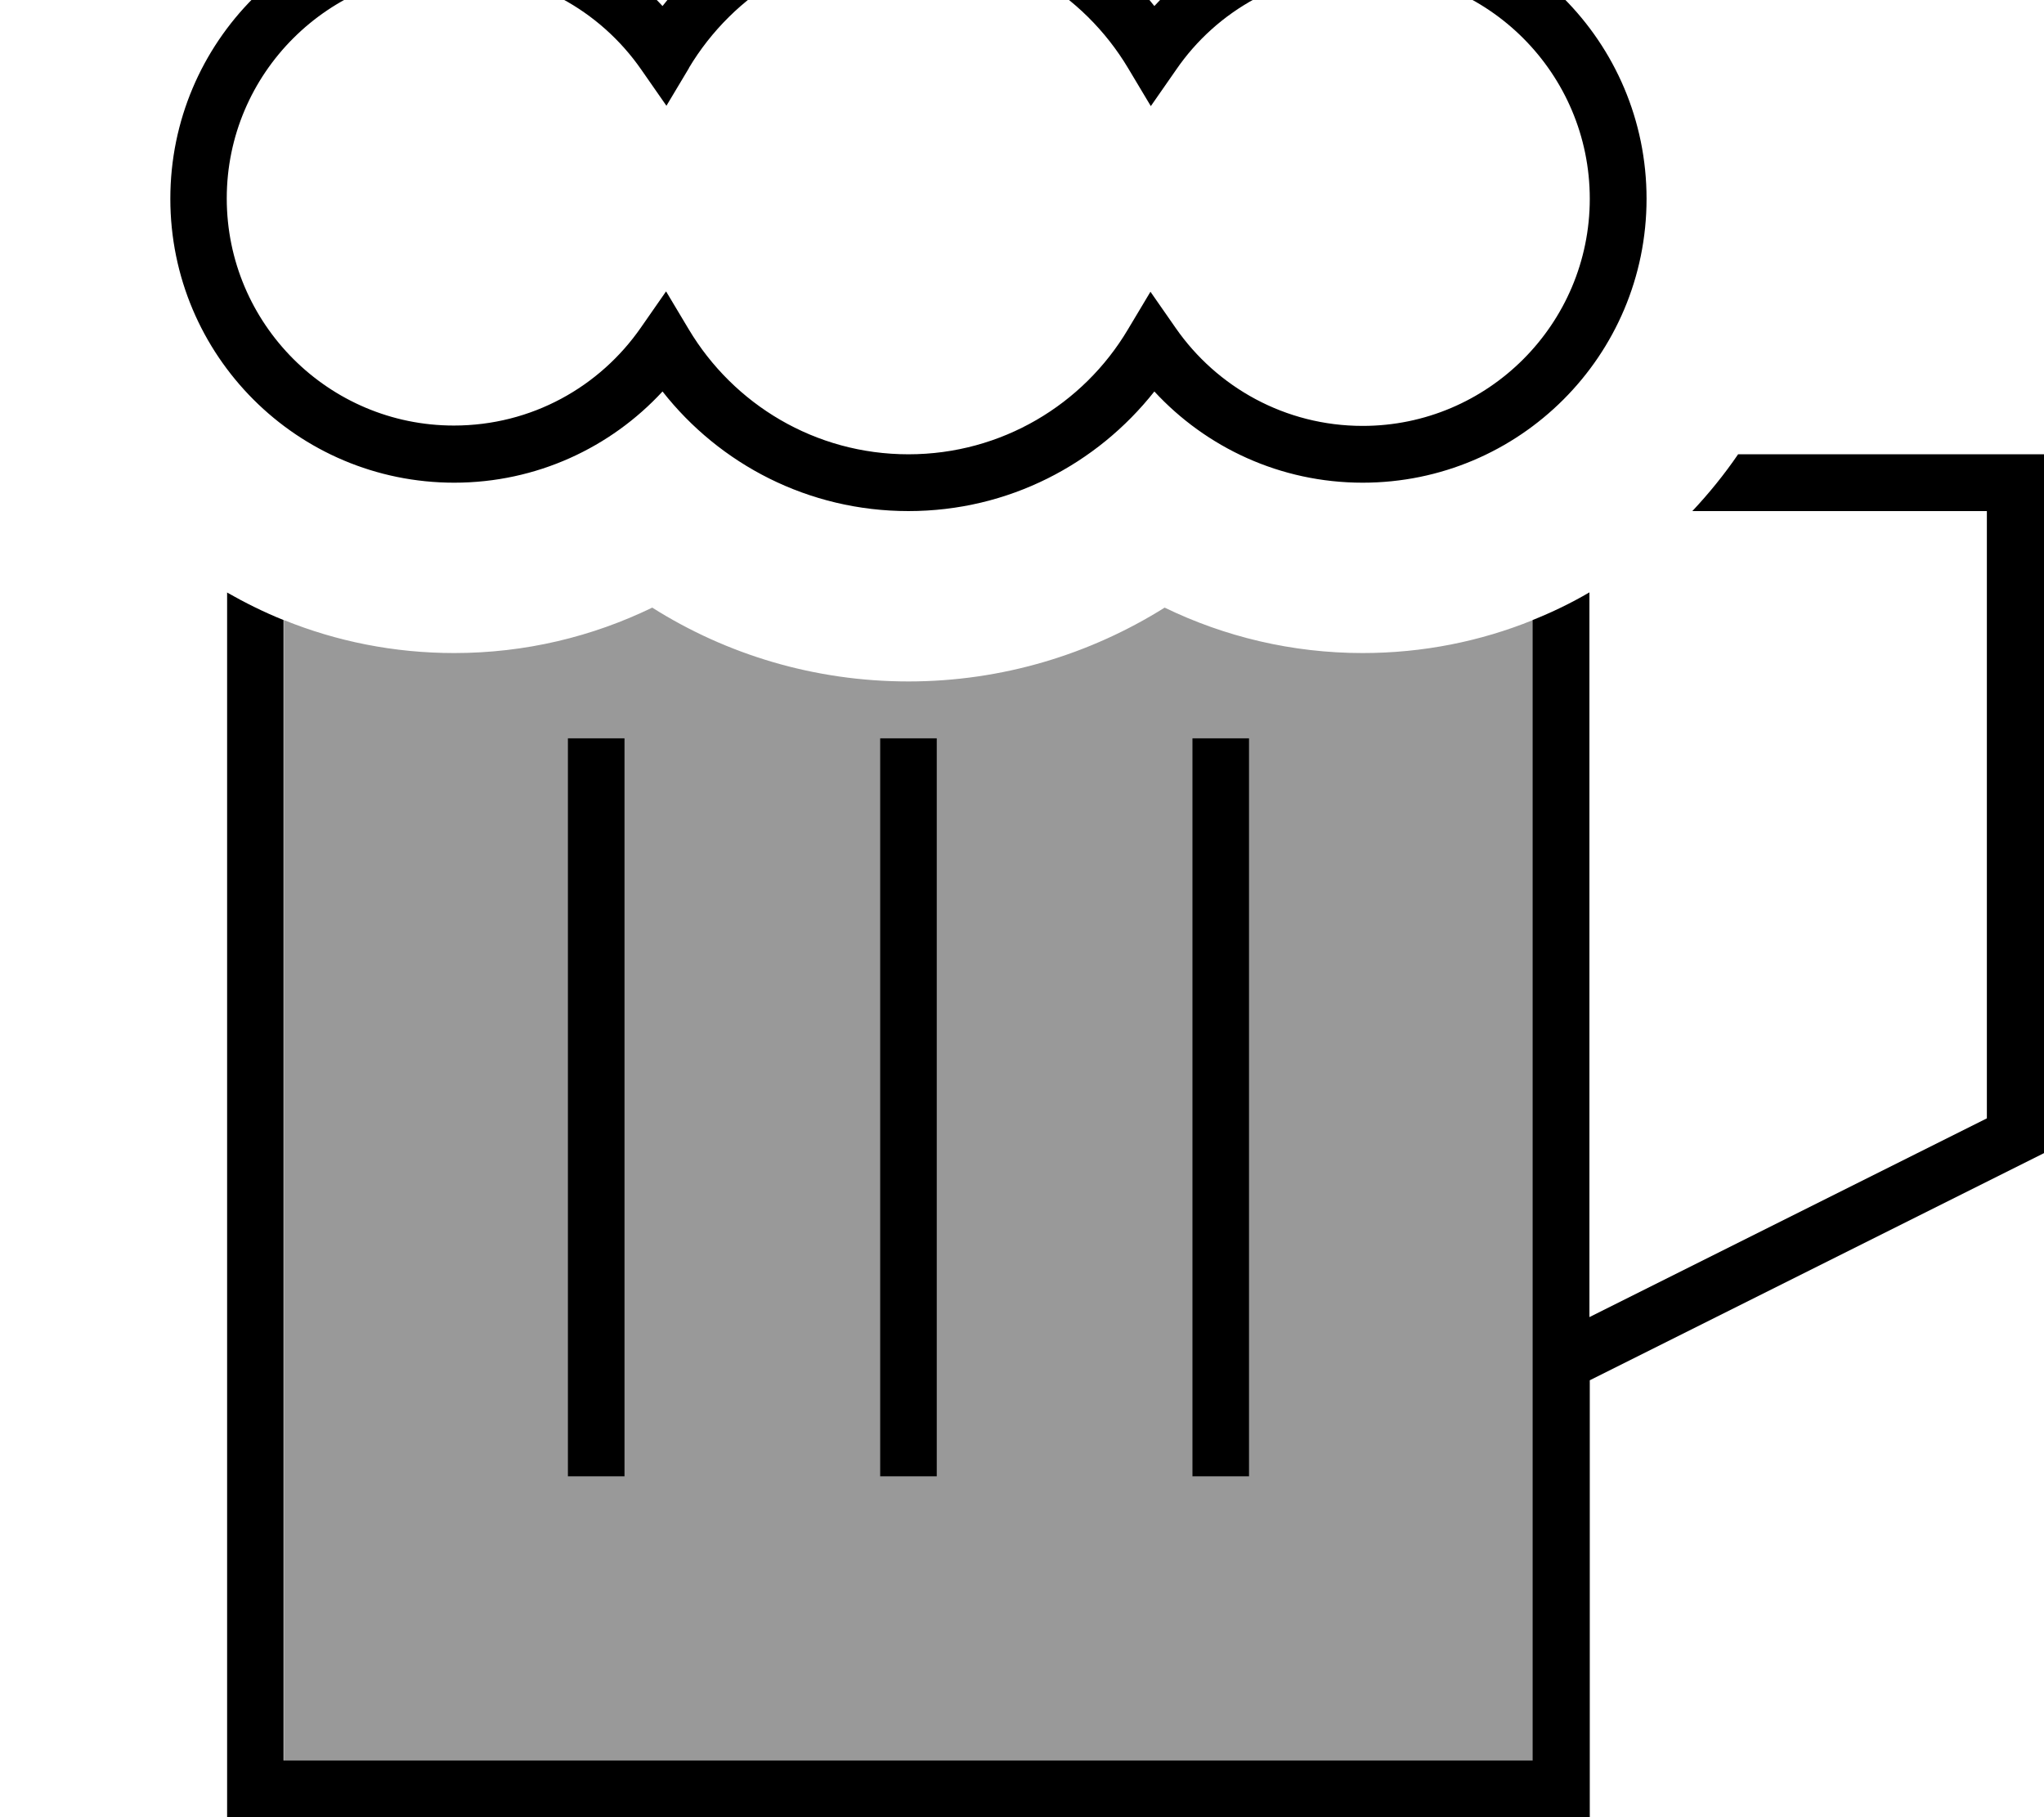 <svg fill="currentColor" xmlns="http://www.w3.org/2000/svg" viewBox="0 0 576 512"><!--! Font Awesome Pro 7.1.0 by @fontawesome - https://fontawesome.com License - https://fontawesome.com/license (Commercial License) Copyright 2025 Fonticons, Inc. --><path opacity=".4" fill="currentColor" d="M80 174.7l0 321.3 352 0 0-321.3c-14.8 6-31 9.3-48 9.3-19.9 0-38.9-4.6-55.8-12.8-20.9 13.1-45.7 20.8-72.2 20.8s-51.3-7.6-72.2-20.8c-16.9 8.2-35.8 12.8-55.8 12.8-17 0-33.2-3.3-48-9.3zM160 208l16 0 0 208-16 0 0-208zm88 0l16 0 0 208-16 0 0-208zm88 0l16 0 0 208-16 0 0-208z"/><path fill="currentColor" d="M256-32C227.9-32 202.8-18.8 186.7 1.7 172.1-14.1 151.2-24 128-24 83.8-24 48 11.8 48 56s35.8 80 80 80c23.2 0 44.1-9.9 58.7-25.7 16.1 20.5 41.1 33.7 69.3 33.7s53.1-13.2 69.3-33.7c14.6 15.8 35.5 25.7 58.7 25.7 44.2 0 80-35.8 80-80s-35.8-80-80-80C360.8-24 339.9-14.1 325.3 1.7 309.1-18.8 284.1-32 256-32zM194.1 19.2C206.7-1.9 229.7-16 256-16s49.3 14.1 61.9 35.2l6.4 10.7 7.1-10.2C342.9 2.9 362.2-8 384-8 419.3-8 448 20.7 448 56s-28.7 64-64 64c-21.8 0-41.1-10.9-52.7-27.6l-7.1-10.2-6.4 10.7C305.3 113.9 282.3 128 256 128s-49.3-14.1-61.9-35.2l-6.4-10.7-7.1 10.2c-11.6 16.7-30.8 27.6-52.7 27.6-35.3 0-64-28.7-64-64S92.7-8 128-8c21.8 0 41.1 10.9 52.7 27.6l7.1 10.2 6.4-10.7zM64 166.9l0 345.1 384 0 0-123.1 128-64 0-196.9-86.2 0c-3.9 5.7-8.2 11-12.9 16l83 0 0 171.1-112 56 0-204.2c-5.1 3-10.5 5.6-16 7.8l0 321.3-352 0 0-321.3c-5.5-2.2-10.9-4.9-16-7.8zM160 208l0 208 16 0 0-208-16 0zm192 0l-16 0 0 208 16 0 0-208zM248 416l16 0 0-208-16 0 0 208z"/></svg>